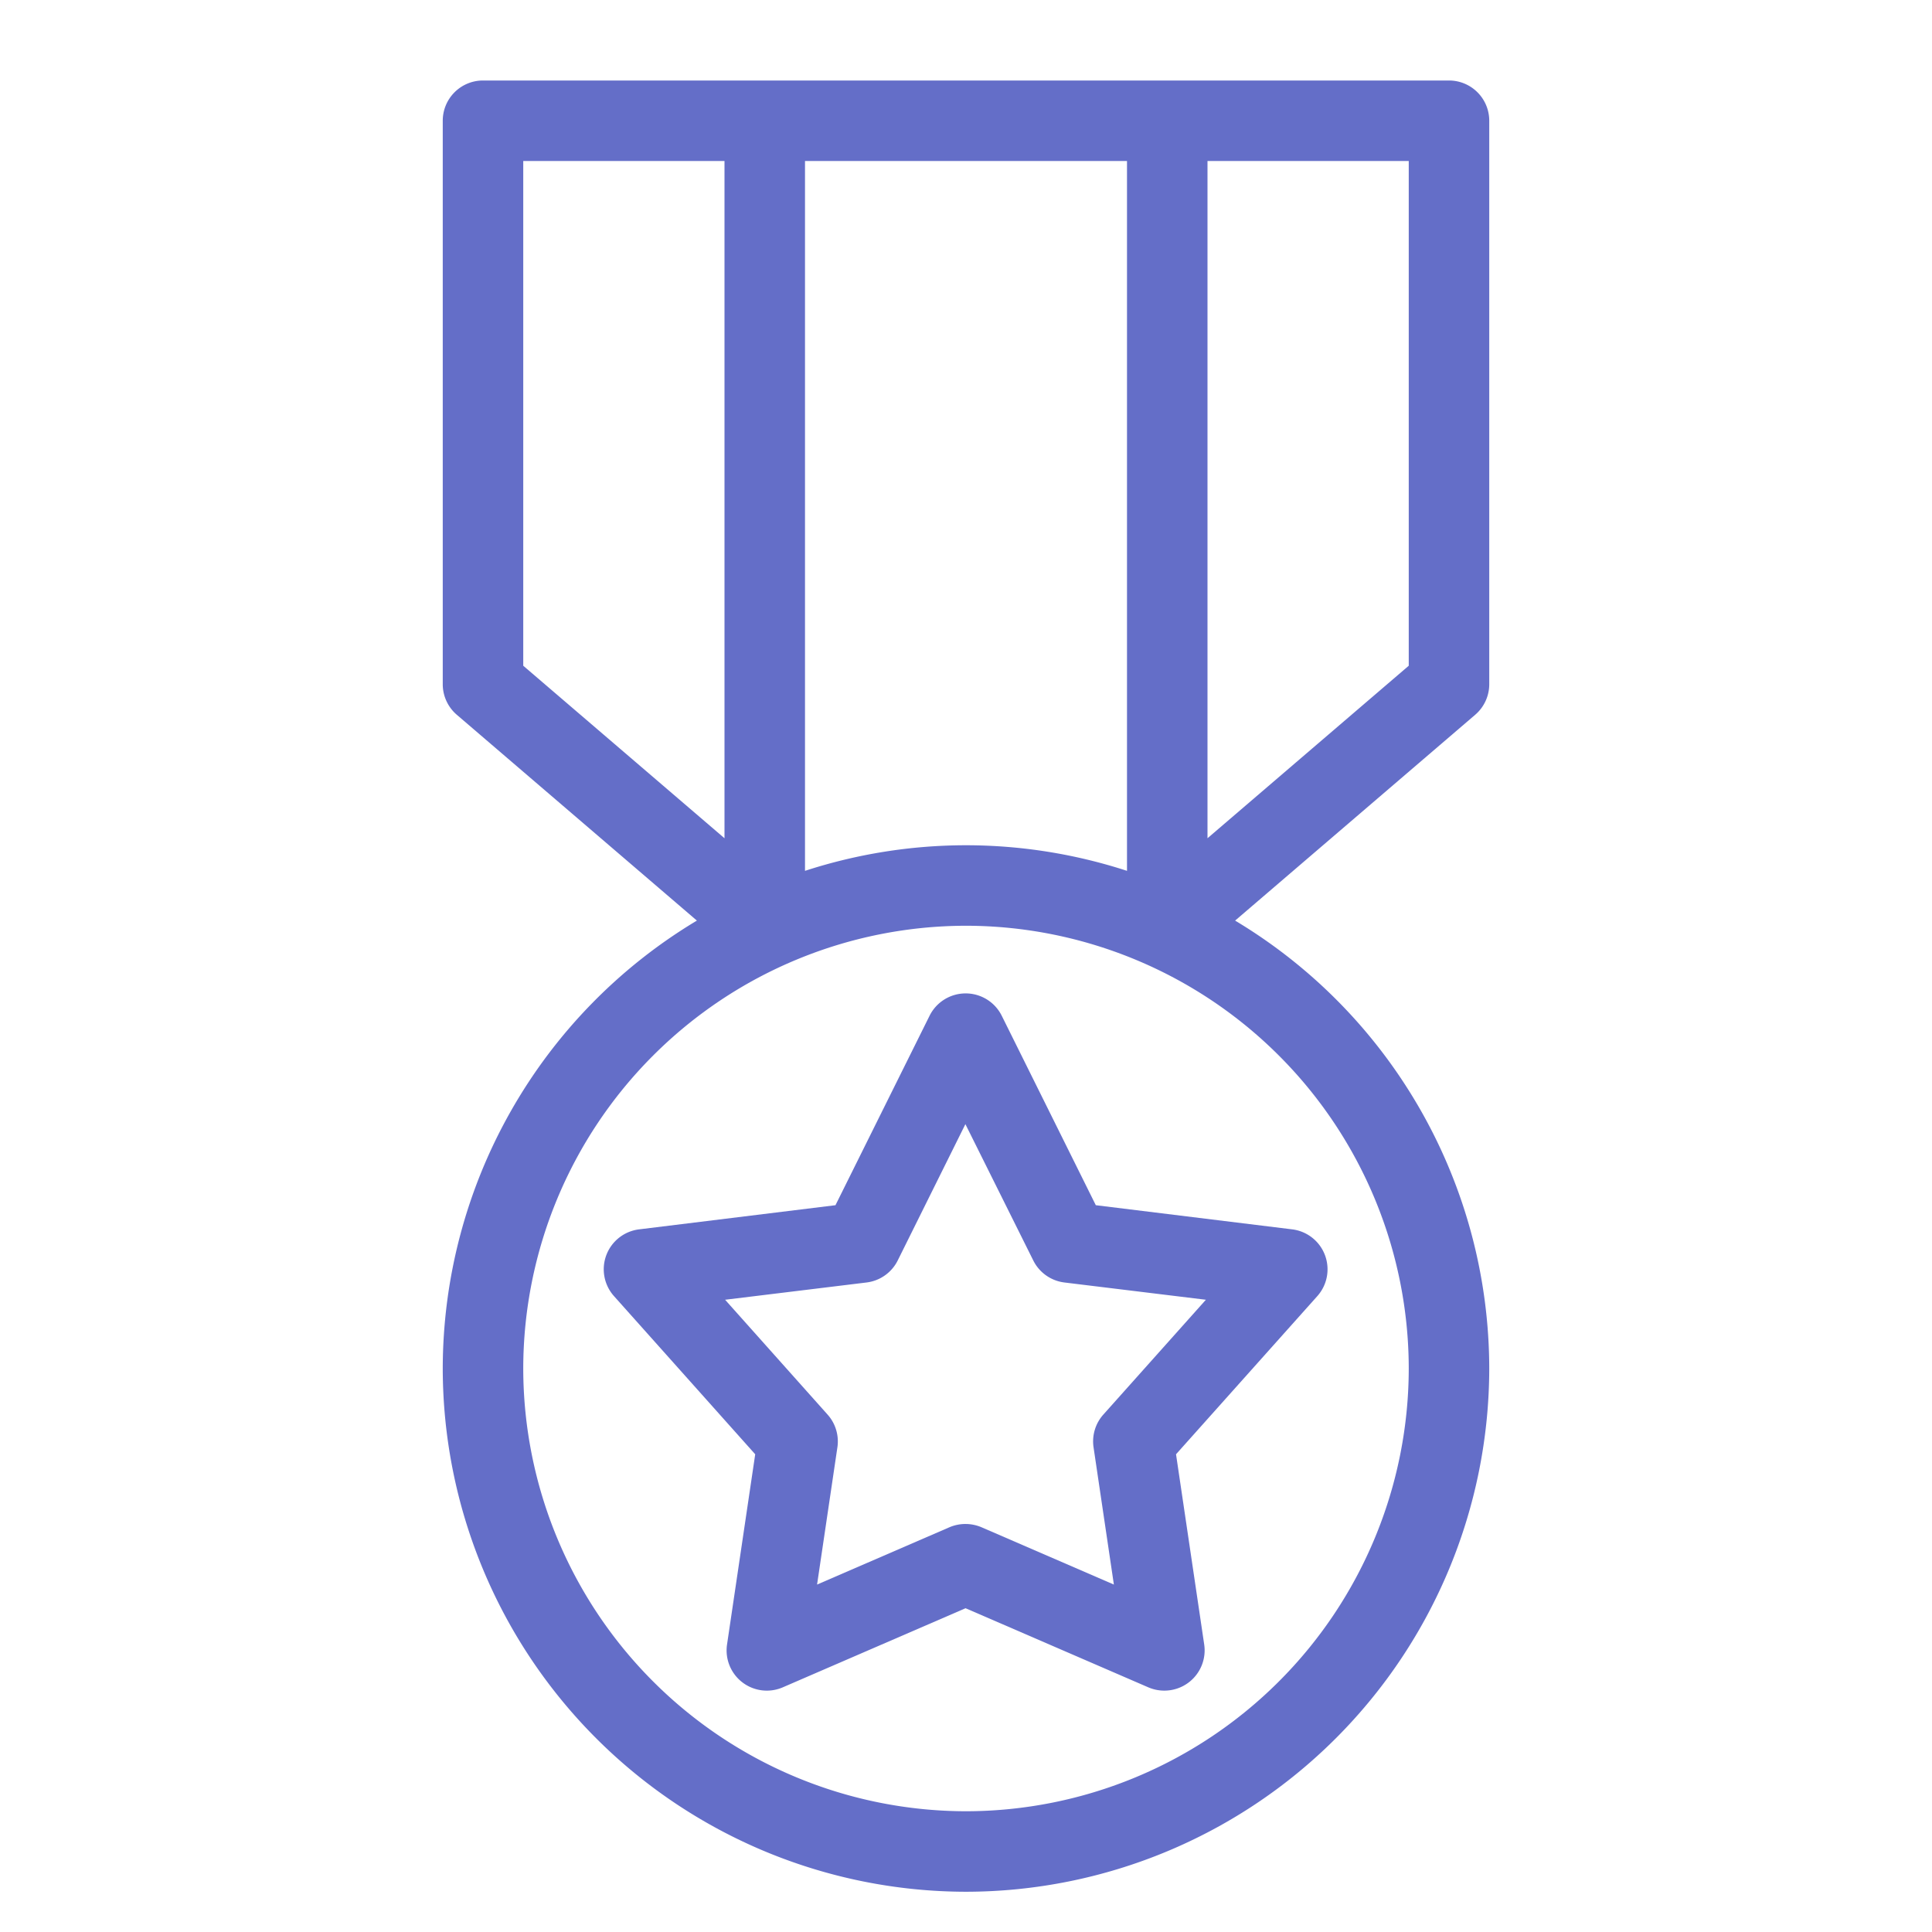 <svg id="badge" xmlns="http://www.w3.org/2000/svg" width="48" height="48" viewBox="0 0 48 48">
  <rect id="Rectangle_866" data-name="Rectangle 866" width="48" height="48" fill="none" opacity="0"/>
  <g id="Group_9473" data-name="Group 9473" transform="translate(-1115 78)">
    <path id="Path_60472" data-name="Path 60472" d="M1138.095-52.764l-2.338,4.707-4.878.6a1,1,0,0,0-.815.64,1,1,0,0,0,.19,1.018l3.509,3.93-.7,4.726a1,1,0,0,0,.379.939,1,1,0,0,0,1.007.125l4.54-1.965,4.54,1.965a1,1,0,0,0,.4.082,1,1,0,0,0,.609-.207,1,1,0,0,0,.38-.939l-.7-4.726,3.511-3.93a1,1,0,0,0,.189-1.018,1,1,0,0,0-.814-.64l-4.879-.6-2.337-4.707a1,1,0,0,0-.9-.555A1,1,0,0,0,1138.095-52.764Zm2.576,6.079a1,1,0,0,0,.774.548l3.515.429-2.548,2.853a1,1,0,0,0-.243.813l.505,3.41-3.287-1.423a1.02,1.02,0,0,0-.4-.082,1.015,1.015,0,0,0-.4.082l-3.287,1.423.505-3.41a1,1,0,0,0-.244-.813l-2.546-2.853,3.514-.429a1,1,0,0,0,.775-.548l1.681-3.386Z" fill="#646EC8"/>
    <path id="Path_60473" data-name="Path 60473" d="M1152-61V-75a1,1,0,0,0-1-1h-24a1,1,0,0,0-1,1v14a1,1,0,0,0,.35.759l5.964,5.113A12.992,12.992,0,0,0,1126-44a13.015,13.015,0,0,0,13,13,13.015,13.015,0,0,0,13-13,12.992,12.992,0,0,0-6.314-11.128l5.964-5.113A1,1,0,0,0,1152-61Zm-13,4a12.94,12.94,0,0,0-4,.636V-74h8v17.636A12.94,12.94,0,0,0,1139-57Zm-11-17h5v16.826l-5-4.286Zm22,30a11.013,11.013,0,0,1-11,11,11.013,11.013,0,0,1-11-11,11.013,11.013,0,0,1,11-11A11.013,11.013,0,0,1,1150-44Zm0-17.46-5,4.286V-74h5Z" fill="#646EC8"/>
  </g>
</svg>
